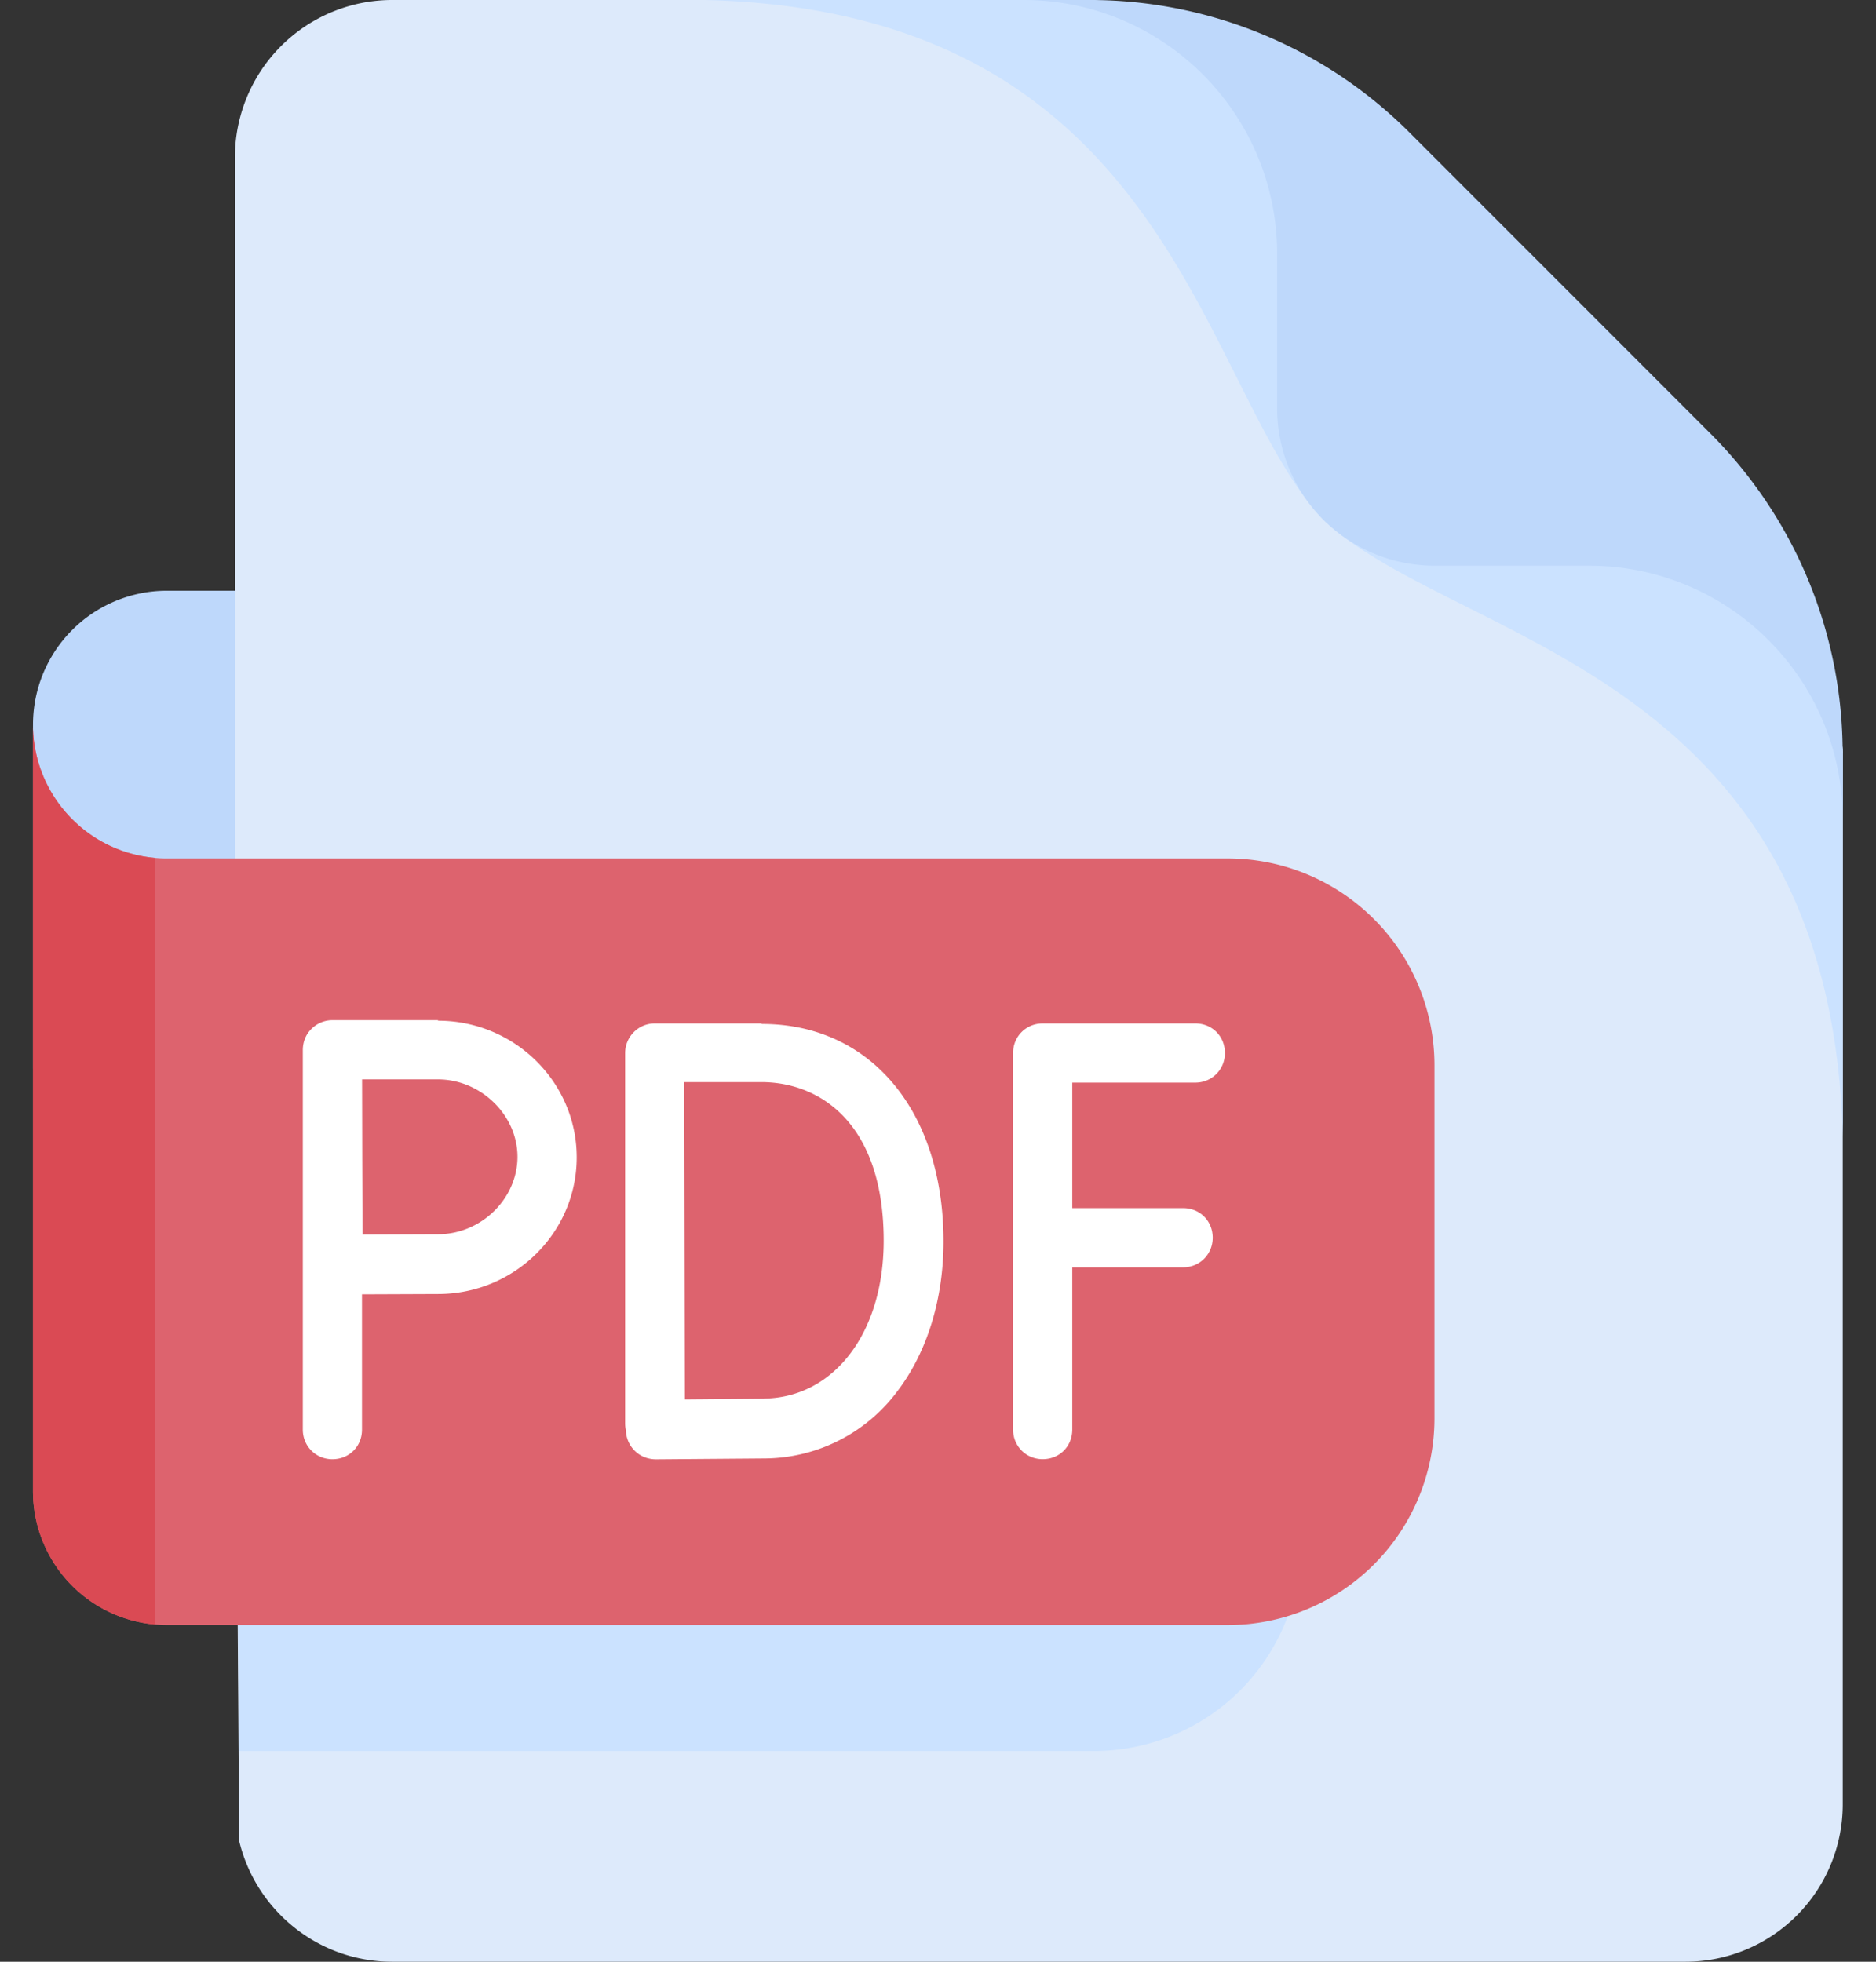 <svg xmlns="http://www.w3.org/2000/svg" width="44" height="46" fill="none"><rect width="100%" height="100%" fill="#333333" stroke="none"/><path d="M9.574 13.852v11.203h-8.8v-8.064a3.14 3.14 0 0 1 3.139-3.139h5.66z" fill="#bed8fb"/><path d="M43.22 17.657V42.31A3.69 3.69 0 0 1 39.531 46H9.2c-1.742 0-3.2-1.207-3.59-2.83l-.1-14.677V3.69A3.69 3.69 0 0 1 9.21 0h16.355c1.47 0 6.23 4.06 10.437 8.333 3.84 3.9 7.22 7.982 7.22 9.324z" fill="#ddeafb"/><g fill="#cbe2ff"><path d="M43.22 17.657v9c-.278-11.08-9.304-11.593-12.255-14.545l5.037-3.778c3.84 3.9 7.22 7.982 7.22 9.324z"/><path d="M25.562 0h-9.03l.032.001c11.08.278 11.593 9.304 14.545 12.255l3.778-5.037C30.985 3.38 26.904 0 25.562 0z"/></g><path d="M43.22 17.657v1.56c0-3.287-2.665-5.952-5.952-5.952h-3.623a3.69 3.69 0 0 1-3.691-3.691V5.952C29.952 2.665 27.287 0 24 0h1.56a10.6 10.6 0 0 1 7.496 3.105l7.057 7.057a10.6 10.6 0 0 1 3.105 7.496z" fill="#bed8fb"/><path d="M30.507 27.933v8.278a4.85 4.85 0 0 1-4.848 4.848H5.606L5.52 28.492v-5.407h20.14a4.85 4.85 0 0 1 4.848 4.848z" fill="#cbe2ff"/><path d="M33.644 24.98v8.278a4.85 4.85 0 0 1-4.848 4.848H3.913a2.76 2.76 0 0 1-.277-.013 3.14 3.14 0 0 1-2.863-3.127V16.99a3.13 3.13 0 0 0 .92 2.22c.506.507 1.186.842 1.943.907a2.76 2.76 0 0 0 .277.013h24.883a4.85 4.85 0 0 1 4.848 4.848z" fill="#dd636e"/><path d="M3.636 20.118v17.974a3.14 3.14 0 0 1-2.863-3.127V16.99a3.13 3.13 0 0 0 .92 2.22c.506.507 1.186.842 1.943.907z" fill="#da4a54"/><path d="M28.035 25.386c.383 0 .694-.3.694-.694s-.3-.694-.694-.694h-3.58c-.384 0-.694.3-.694.694v8.83c0 .383.3.694.694.694s.694-.3.694-.694v-3.805h2.6c.384 0 .694-.3.694-.694s-.3-.694-.694-.694h-2.6v-2.943h2.885zm-10.18-1.388h-2.5a.69.69 0 0 0-.49.204c-.13.13-.203.307-.203.492v8.686a.74.74 0 0 0 .018.157.7.7 0 0 0 .205.48c.128.128.306.202.5.202h.003l2.566-.02a3.91 3.91 0 0 0 3.089-1.571c.7-.914 1.086-2.164 1.086-3.518 0-3.056-1.712-5.1-4.26-5.1zm.06 8.8l-1.852.016-.014-7.44h1.805c1.388 0 2.872.977 2.872 3.72 0 2.15-1.156 3.673-2.8 3.7zm-7.642-8.876H7.796c-.184 0-.36.073-.492.204s-.202.305-.202.5v8.897c0 .383.3.694.694.694s.694-.3.694-.694V30.35l1.783-.007c1.794 0 3.253-1.437 3.253-3.204s-1.46-3.205-3.253-3.205zm0 5.02l-1.77.007-.007-1.823-.004-1.816h1.78c1 0 1.865.832 1.865 1.816s-.854 1.816-1.865 1.816z" fill="#fff"/></svg>